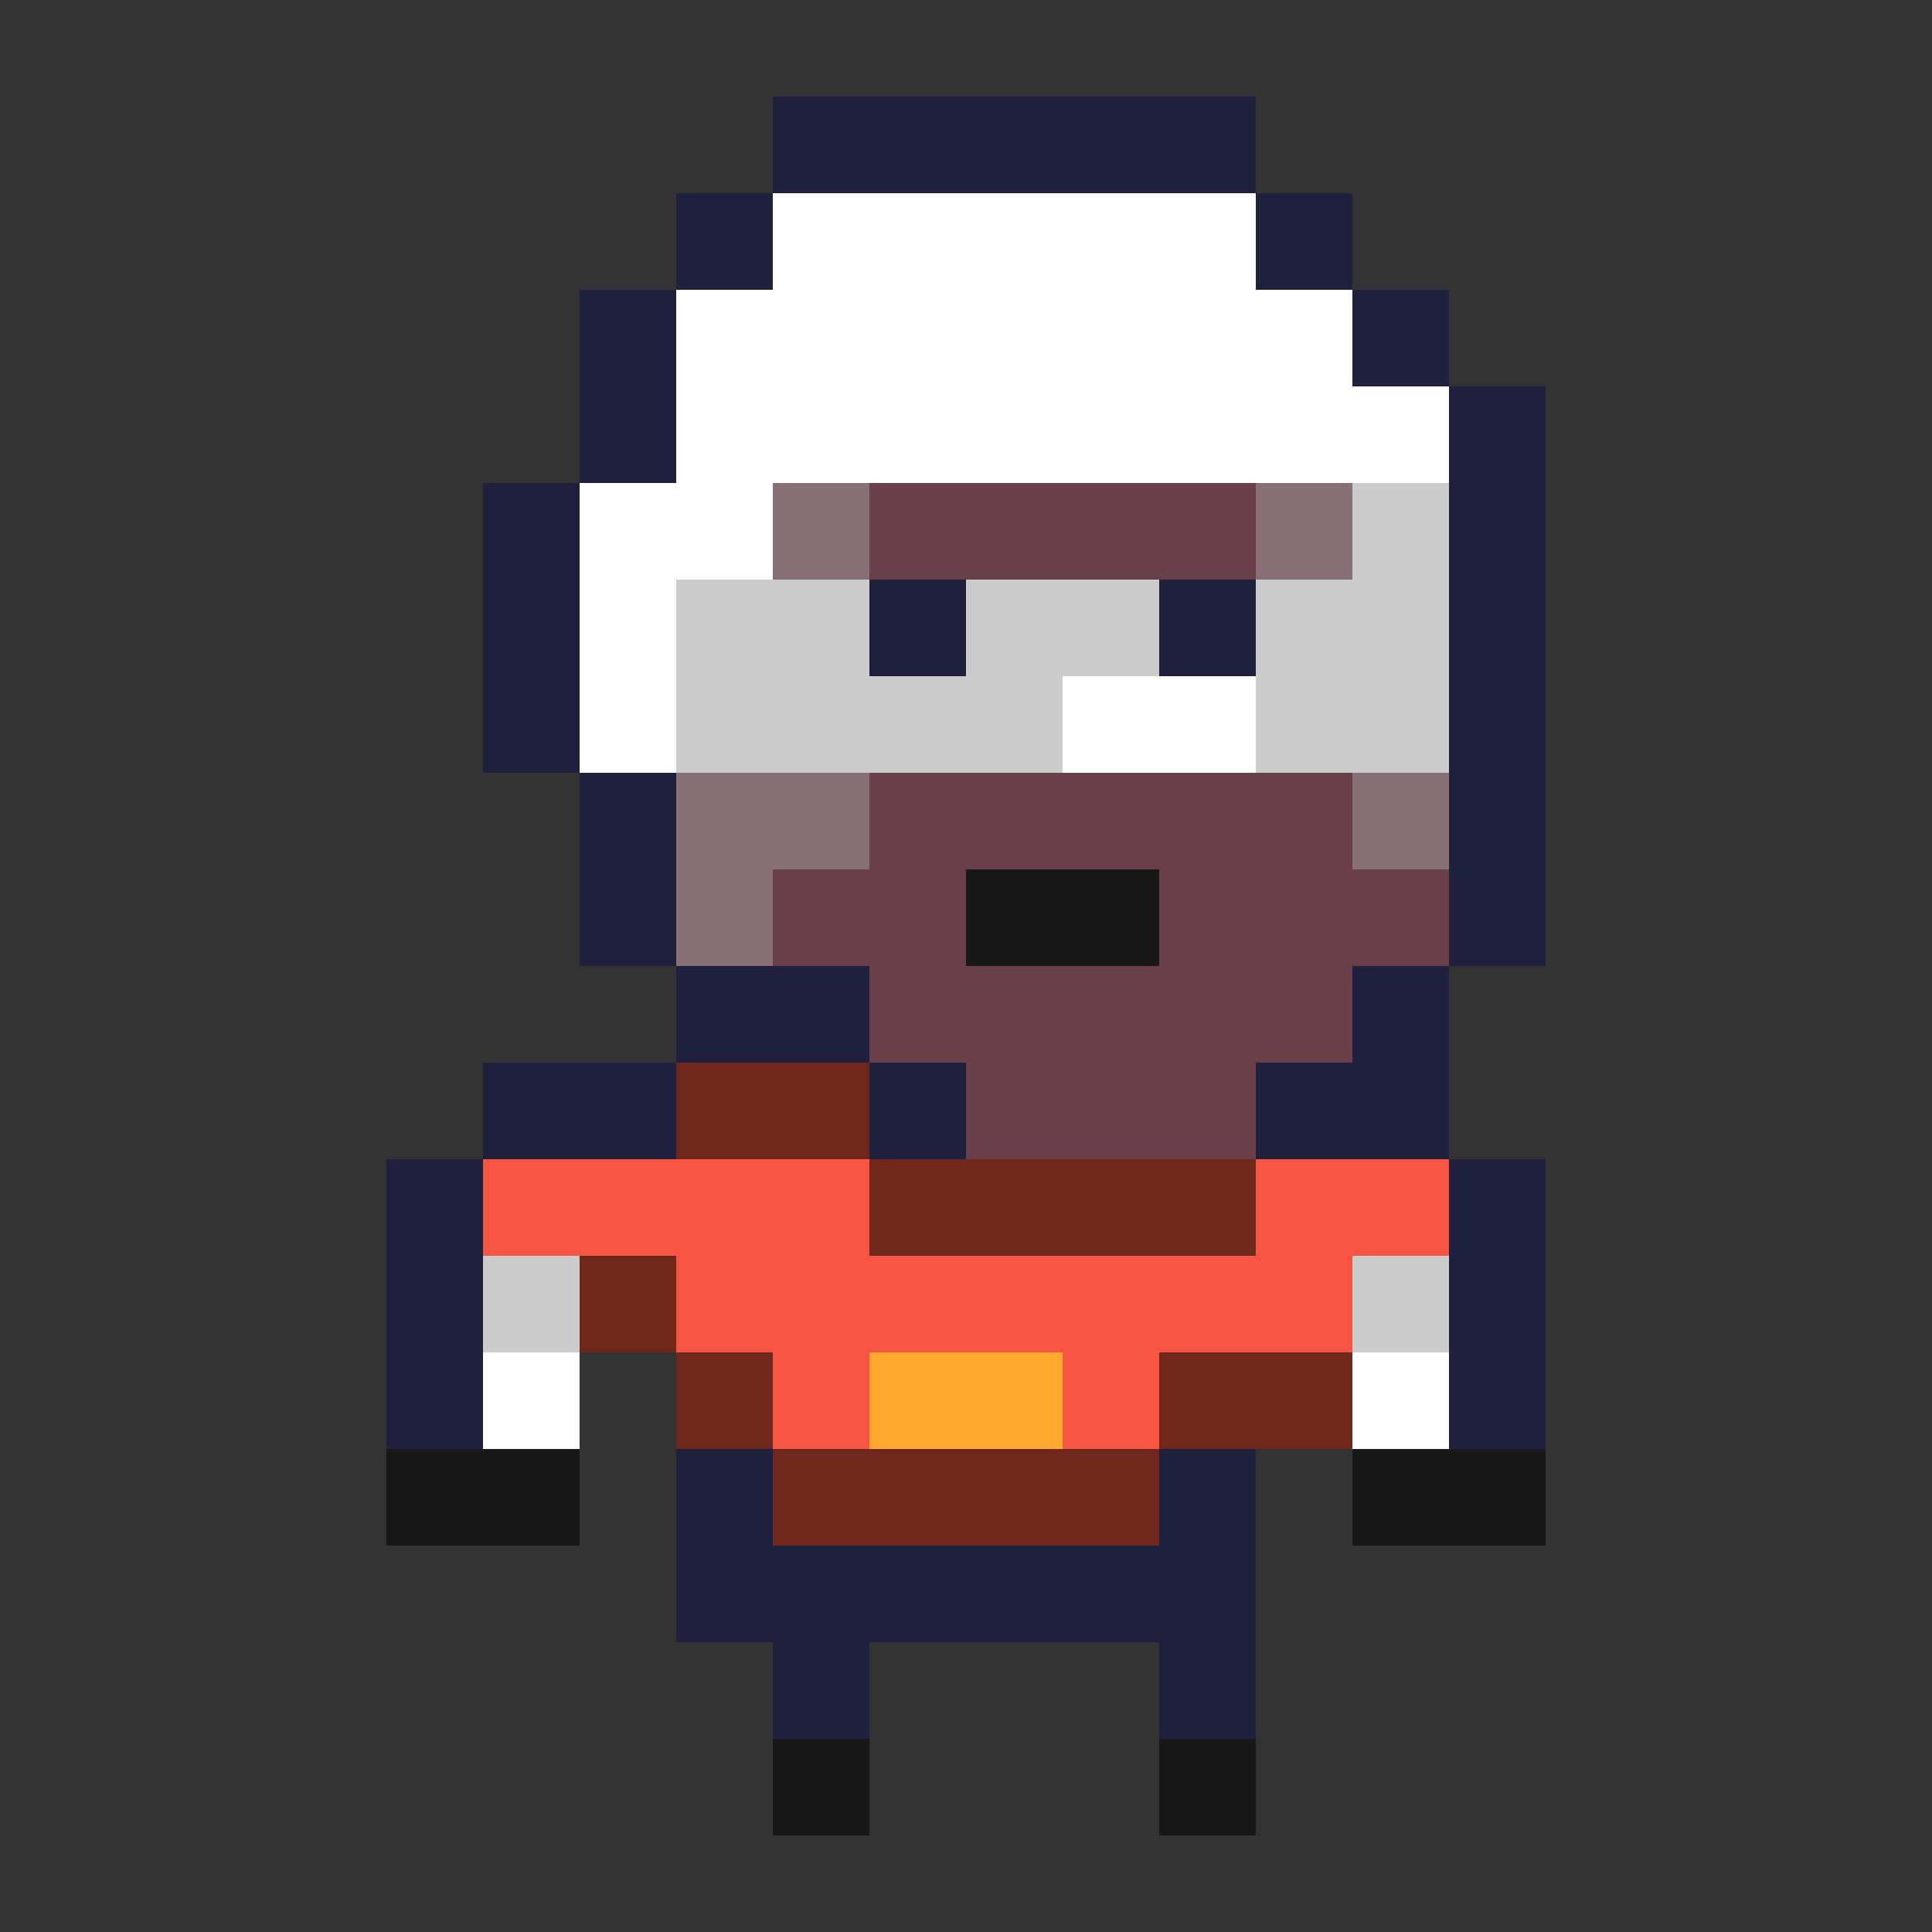 <svg xmlns="http://www.w3.org/2000/svg" viewBox="0 -0.5 20 20" shape-rendering="crispEdges">
<rect x="0" y="-0.5" width="20" height="20" fill="#333333" stroke="none"/>
<path stroke="#1e203e" d="M8 1h5M7 2h1M13 2h1M6 3h1M14 3h1M6 4h1M15 4h1M5 5h1M15 5h1M5 6h1M9 6h1M12 6h1M15 6h1M5 7h1M15 7h1M6 8h1M15 8h1M6 9h1M15 9h1M7 10h2M14 10h1M5 11h2M9 11h1M13 11h2M4 12h1M15 12h1M4 13h1M15 13h1M4 14h1M15 14h1M7 15h1M12 15h1M7 16h6M8 17h1M12 17h1" />
<path stroke="#ffffff" d="M8 2h5M7 3h7M7 4h8M6 5h2M6 6h1M6 7h1M11 7h2M5 14h1M14 14h1" />
<path stroke="#877076" d="M8 5h1M13 5h1M7 8h2M14 8h1M7 9h1" />
<path stroke="#693f4a" d="M9 5h4M9 8h5M8 9h2M12 9h3M9 10h5M10 11h3" />
<path stroke="#cccccc" d="M14 5h1M7 6h2M10 6h2M13 6h2M7 7h4M13 7h2M5 13h1M14 13h1" />
<path stroke="#181818" d="M10 9h2M4 15h2M14 15h2M8 18h1M12 18h1" />
<path stroke="#6f271b" d="M7 11h2M9 12h4M6 13h1M7 14h1M12 14h2M8 15h4" />
<path stroke="#f65544" d="M5 12h4M13 12h2M7 13h7M8 14h1M11 14h1" />
<path stroke="#ffa82e" d="M9 14h2" />
</svg>
